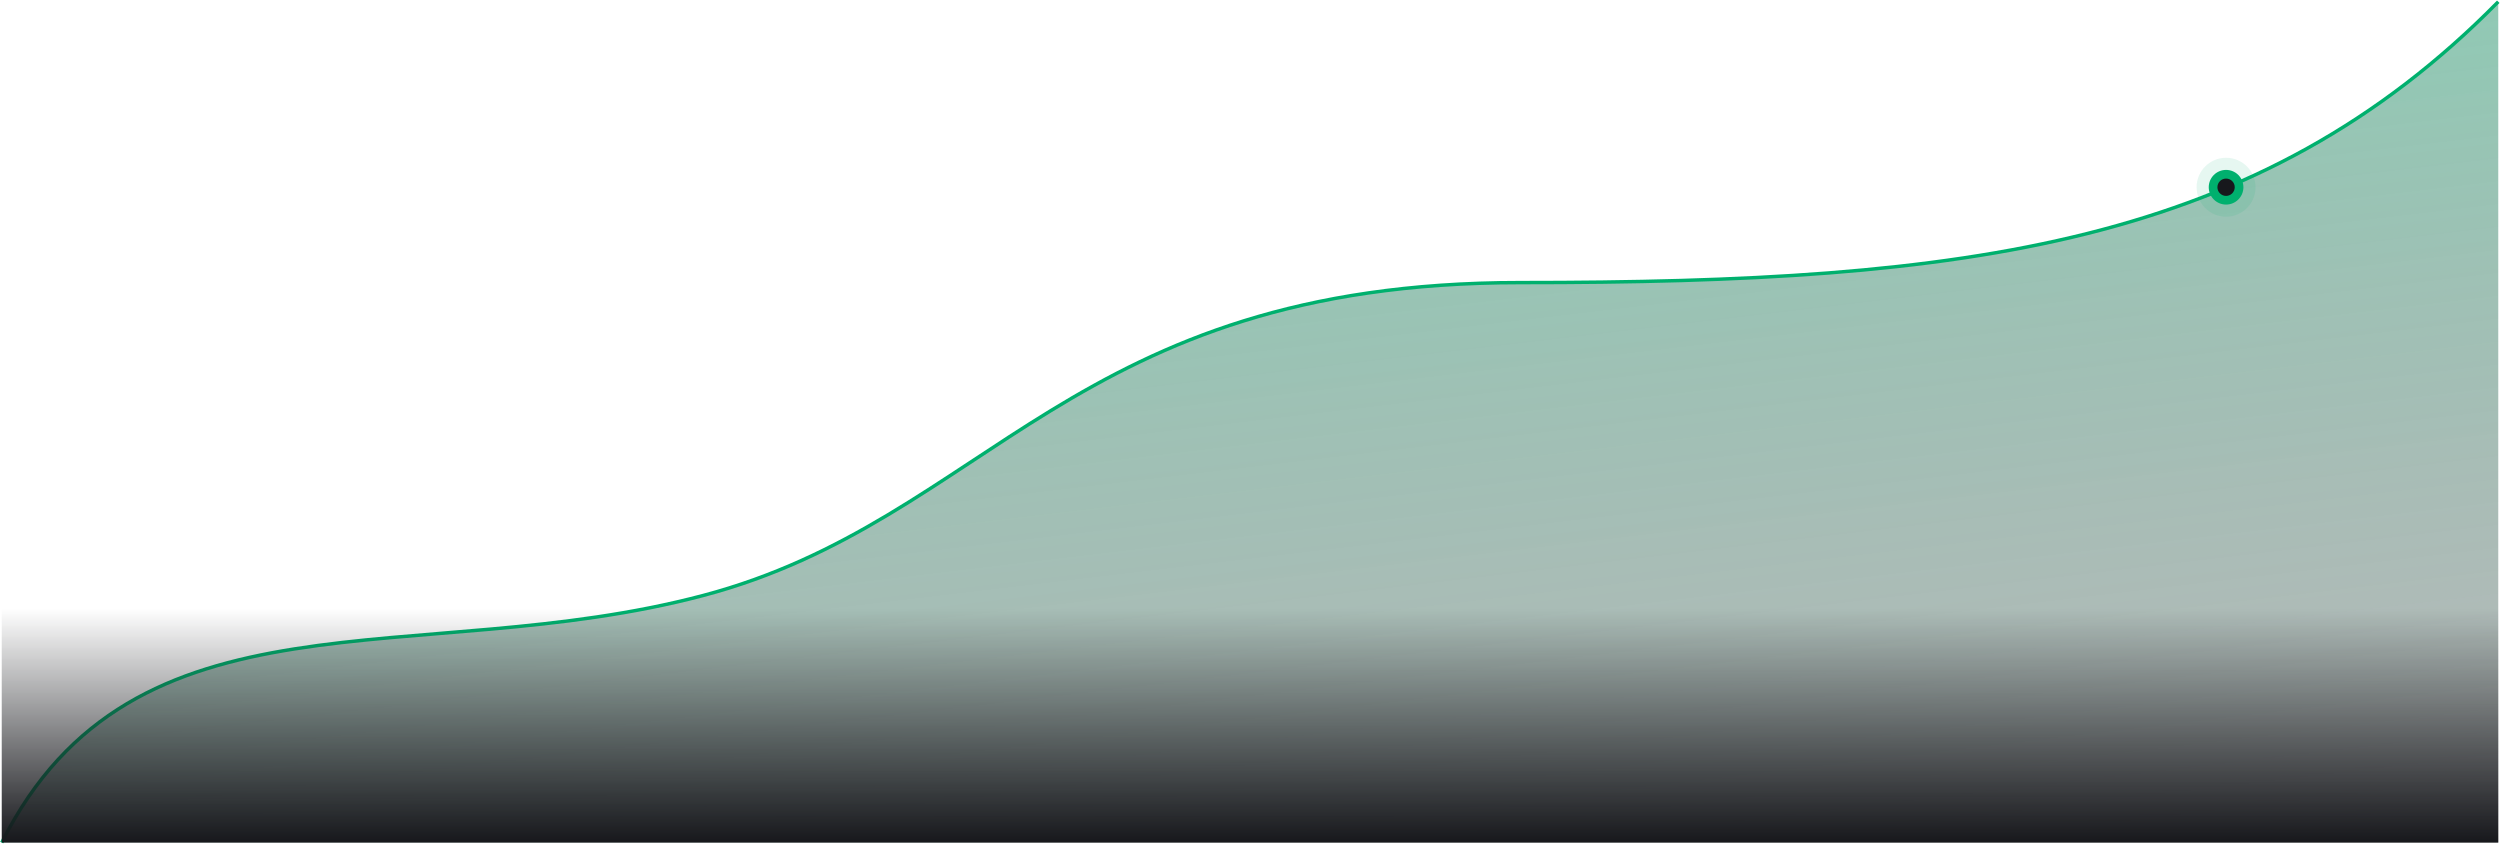 <svg width="1442" height="487" viewBox="0 0 1442 487" fill="none" xmlns="http://www.w3.org/2000/svg">
<path d="M405.5 343.5C241 387.044 77 334.5 1 486H1441V1C1302.5 141.5 1135.5 163 877 163C618.5 163 570 299.956 405.5 343.5Z" fill="url(#paint0_linear_3830_5935)"/>
<path d="M1 486C77 334.5 241 387.044 405.5 343.5C570 299.956 618.5 163 877 163C1135.5 163 1302.5 141.5 1441 1" stroke="#00B06E" stroke-width="2"/>
<rect x="1" y="351" width="1440" height="135" fill="url(#paint1_linear_3830_5935)"/>
<circle cx="1284" cy="108" r="17" fill="#00B06E" fill-opacity="0.1"/>
<circle cx="1284" cy="108" r="10" fill="#00B06E"/>
<circle cx="1284" cy="108" r="5" fill="#17181C"/>
<defs>
<linearGradient id="paint0_linear_3830_5935" x1="741" y1="-103" x2="820" y2="561.5" gradientUnits="userSpaceOnUse">
<stop stop-color="#00B06E" stop-opacity="0.5"/>
<stop offset="1" stop-color="#17181C" stop-opacity="0.3"/>
</linearGradient>
<linearGradient id="paint1_linear_3830_5935" x1="721" y1="351" x2="721" y2="486" gradientUnits="userSpaceOnUse">
<stop stop-color="#17181C" stop-opacity="0"/>
<stop offset="1" stop-color="#17181C"/>
</linearGradient>
</defs>
</svg>

